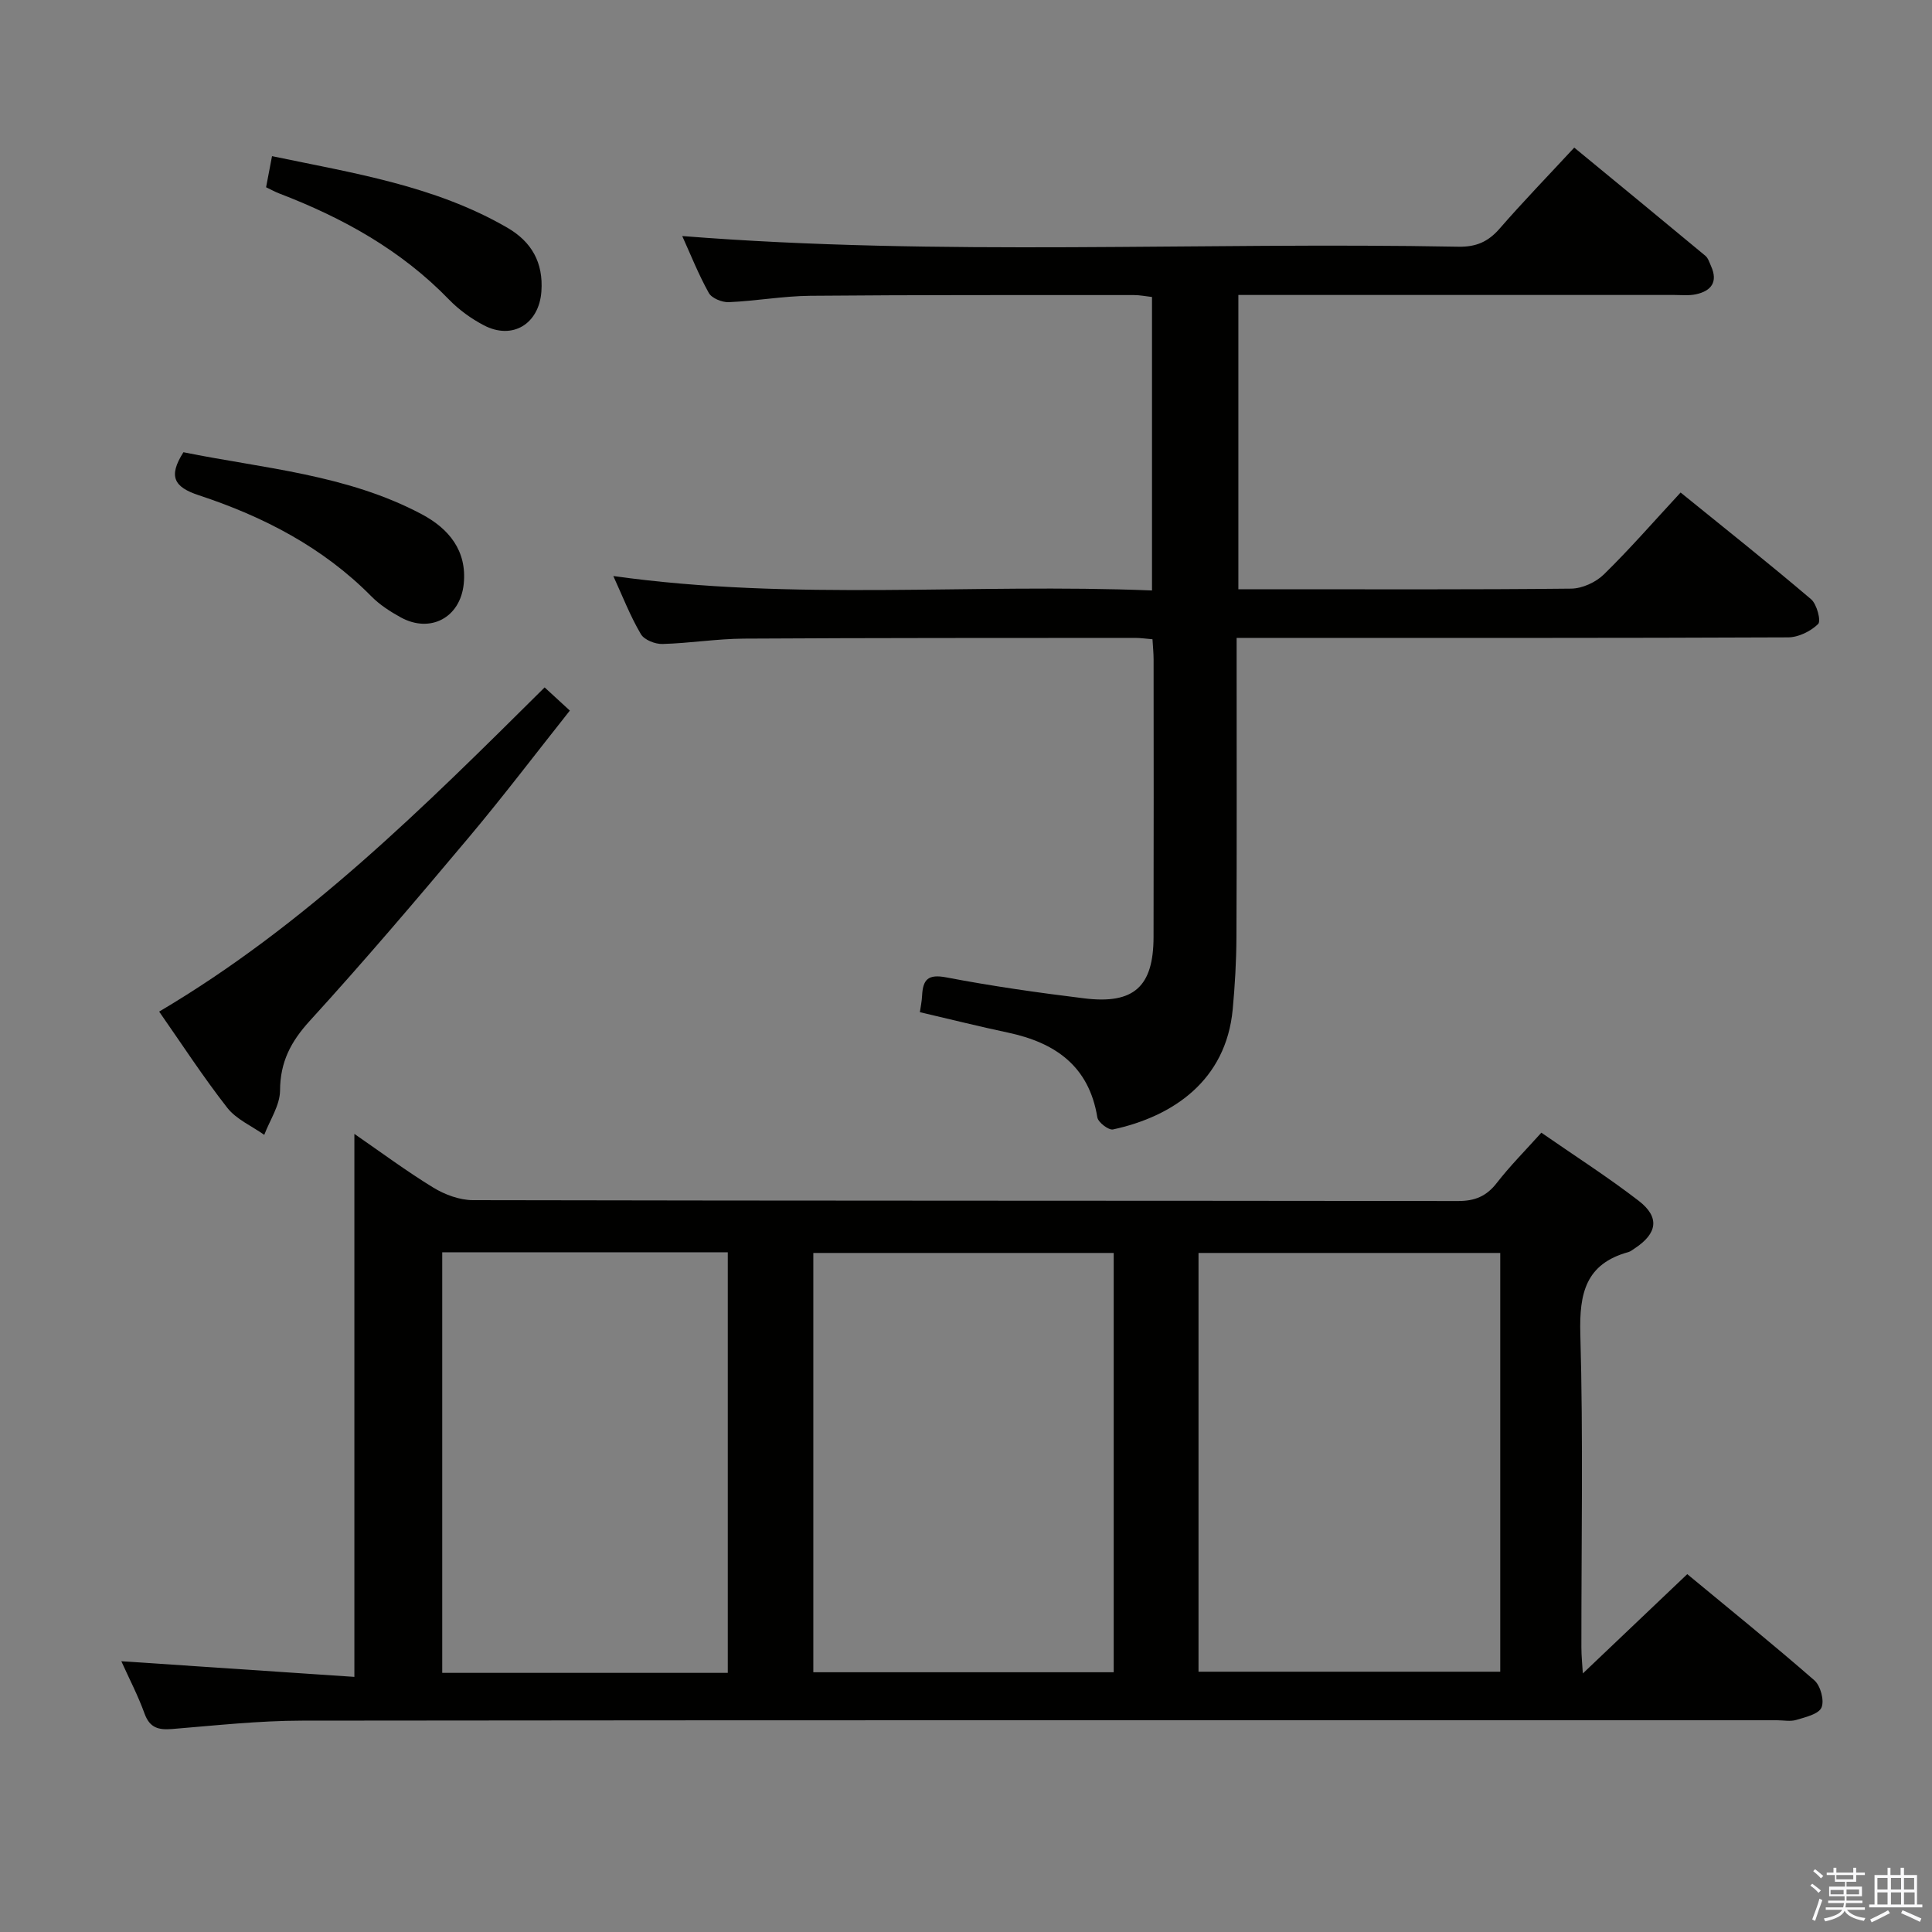<svg enable-background="new 0 0 400 400" viewBox="0 0 400 400" xmlns="http://www.w3.org/2000/svg"><rect x="0" y="0" width="400" height="400" fill="#808080" stroke="none"/><path d="m374.8 390.4.4-.4c.7.5 1.3 1 1.8 1.4l-.5.5c-.5-.6-1.1-1.1-1.7-1.5zm1 7.3-.6-.3c.5-1.4 1.1-2.8 1.5-4.3.2.1.4.2.6.3-.5 1.3-1 2.8-1.5 4.3zm-.4-10.3.4-.4c.4.3 1 .8 1.7 1.4l-.5.5c-.4-.5-1-1-1.6-1.5zm2.5.3h1.7v-1h.6v1h3.5v-1h.6v1h1.8v.5h-1.8v1.4h-2v1h3.2v2h-3.2v.9h3.3v.5h-3.4c0 .3-.1.6-.1.9h4v.5h-3.7c.7.9 1.9 1.5 3.8 1.7-.1.2-.2.4-.3.6-2.1-.4-3.5-1.1-4-2.1-.4 1-1.8 1.7-4 2.2-.1-.2-.2-.4-.3-.6 2.1-.4 3.4-1 3.8-1.8h-3.4v-.5h3.6c.1-.3.1-.6.2-.9h-3.3v-.5h3.4c0-.3 0-.6 0-.9h-3.2v-2h3.3v-1h-2.1v-1.4h-1.7v-.5zm1.1 3.5v1h2.7c0-.3 0-.4 0-.4 0-.1 0-.2 0-.2 0-.1 0-.2 0-.3h-2.7zm1.2-3v.9h3.5v-.9zm4.7 3h-2.6v.6.4h2.6z" fill="#fafafb"/><path d="m393.6 386.7h.6v1.5h2.7v6.1h1.1v.6h-11v-.6h1.1v-6.1h2.7v-1.5h.6v1.5h2.1v-1.5zm-2.7 8.8.4.6c-1.2.6-2.5 1.3-3.8 1.9-.1-.2-.2-.4-.3-.6 1.2-.6 2.5-1.2 3.7-1.9zm-2.2-6.7v2.4h2.1v-2.4zm0 3v2.5h2.1v-2.5zm2.8-3v2.4h2.1v-2.4zm0 3v2.5h2.1v-2.5zm6 6.1c-1.4-.7-2.7-1.3-3.9-1.8l.3-.6c1.5.6 2.7 1.2 3.9 1.7zm-1.2-9.1h-2.1v2.4h2.1zm-2.1 3v2.5h2.2v-2.5z" fill="#fafafb"/><g fill="#010100"><path d="m25.12 343.94c16.26 1.09 32.27 2.17 48.25 3.24 0-38.01 0-74.89 0-112.42 5.47 3.77 10.75 7.7 16.34 11.12 2.39 1.46 5.45 2.59 8.2 2.6 67.97.14 135.95.09 203.92.18 3.51.01 5.91-.97 8.06-3.74 2.73-3.52 5.9-6.7 9.23-10.41 6.89 4.78 13.74 9.16 20.15 14.1 4.42 3.41 3.88 6.77-.84 9.87-.42.27-.83.62-1.29.75-8.83 2.43-10.18 8.52-9.95 16.91.61 21.64.2 43.31.22 64.97 0 1.74.19 3.48.3 5.36 7.32-6.96 14.23-13.53 21.62-20.56 8.83 7.31 17.71 14.48 26.31 21.98 1.28 1.12 2.11 4.19 1.48 5.64-.6 1.37-3.32 1.99-5.22 2.56-1.22.37-2.64.07-3.98.07-101.8 0-203.59-.04-305.39.08-8.95.01-17.91 1-26.85 1.73-2.83.23-4.66-.19-5.75-3.18-1.34-3.71-3.19-7.26-4.81-10.85zm223.02 2.17h62.47c0-29.23 0-57.99 0-86.7-21.04 0-41.75 0-62.47 0zm-17.56-86.7c-20.93 0-41.61 0-62.19 0v86.81h62.19c0-29.13 0-57.89 0-86.81zm-79.9 86.94c0-29.3 0-58.07 0-87.08-19.82 0-39.39 0-59.12 0v87.08z"/><path d="m126.98 119.26c37.39 5.25 74.35 1.47 111.53 2.99 0-20.56 0-40.47 0-60.76-1.24-.14-2.5-.4-3.76-.4-22.32.01-44.65-.05-66.97.15-5.63.05-11.25 1.08-16.89 1.32-1.39.06-3.53-.81-4.14-1.91-2.17-3.9-3.82-8.08-5.5-11.78 53.54 4.24 107.14 1.19 160.68 2.21 3.7.07 6.19-1.03 8.56-3.76 4.8-5.52 9.9-10.78 15.44-16.76 9.06 7.46 18.12 14.89 27.14 22.39.59.49.85 1.4 1.19 2.16 1.47 3.28.03 5.13-3.13 5.82-1.44.31-2.99.14-4.48.14-28.16.01-56.31 0-84.47 0-1.81 0-3.62 0-5.79 0v60.93h7.44c20.49 0 40.99.09 61.48-.13 2.3-.03 5.1-1.32 6.76-2.95 5.34-5.22 10.26-10.88 15.88-16.95 9.13 7.4 18.2 14.6 27.02 22.1 1.19 1.02 2.1 4.5 1.45 5.13-1.53 1.5-4.07 2.75-6.2 2.76-35.82.16-71.64.11-107.46.11-1.98 0-3.97 0-6.73 0v5.49c0 18.83.05 37.65-.04 56.48-.02 4.98-.31 9.97-.77 14.93-1.38 14.76-12.38 22.19-24.79 24.87-.9.19-3.08-1.47-3.24-2.51-1.73-10.63-8.72-15.46-18.5-17.54-5.99-1.27-11.94-2.76-18.24-4.23.14-.99.4-2.21.46-3.43.17-3.33 1.22-4.5 5.03-3.77 9.45 1.81 19 3.17 28.56 4.34 10.26 1.26 14.31-2.43 14.33-12.69.05-19.16.02-38.32.01-57.48 0-1.3-.14-2.6-.23-4.18-1.36-.11-2.48-.28-3.59-.28-26.99.02-53.98-.01-80.97.15-5.64.03-11.27.96-16.91 1.11-1.51.04-3.78-.86-4.46-2.05-2.18-3.7-3.75-7.75-5.7-12.02z"/><path d="m112.76 142.32c1.87 1.72 3.31 3.04 5.22 4.8-7.01 8.83-13.71 17.67-20.84 26.16-10.8 12.86-21.68 25.66-32.99 38.06-3.95 4.33-6.14 8.52-6.17 14.44-.02 3.07-2.11 6.12-3.27 9.18-2.59-1.84-5.79-3.21-7.66-5.61-4.98-6.37-9.4-13.18-14.1-19.91 30.38-17.94 54.88-42.39 79.81-67.12z"/><path d="m37.98 93.63c16.52 3.35 33.84 4.59 49.36 12.85 5.58 2.97 9.37 7.53 8.67 14.41-.71 6.99-6.92 10.29-13.04 6.93-2.17-1.19-4.34-2.59-6.06-4.33-10.06-10.19-22.39-16.55-35.74-20.95-5.13-1.69-6.4-3.87-3.19-8.91z"/><path d="m55.09 38.77c.41-2.15.77-4.07 1.23-6.44 16.79 3.51 33.66 6.09 48.71 14.81 5.07 2.94 7.48 7.25 7.06 13.2-.48 6.72-5.98 10.13-11.93 7-2.61-1.37-5.13-3.19-7.18-5.3-9.93-10.26-22.02-16.95-35.18-21.99-.9-.35-1.75-.83-2.71-1.28z"/></g></svg>